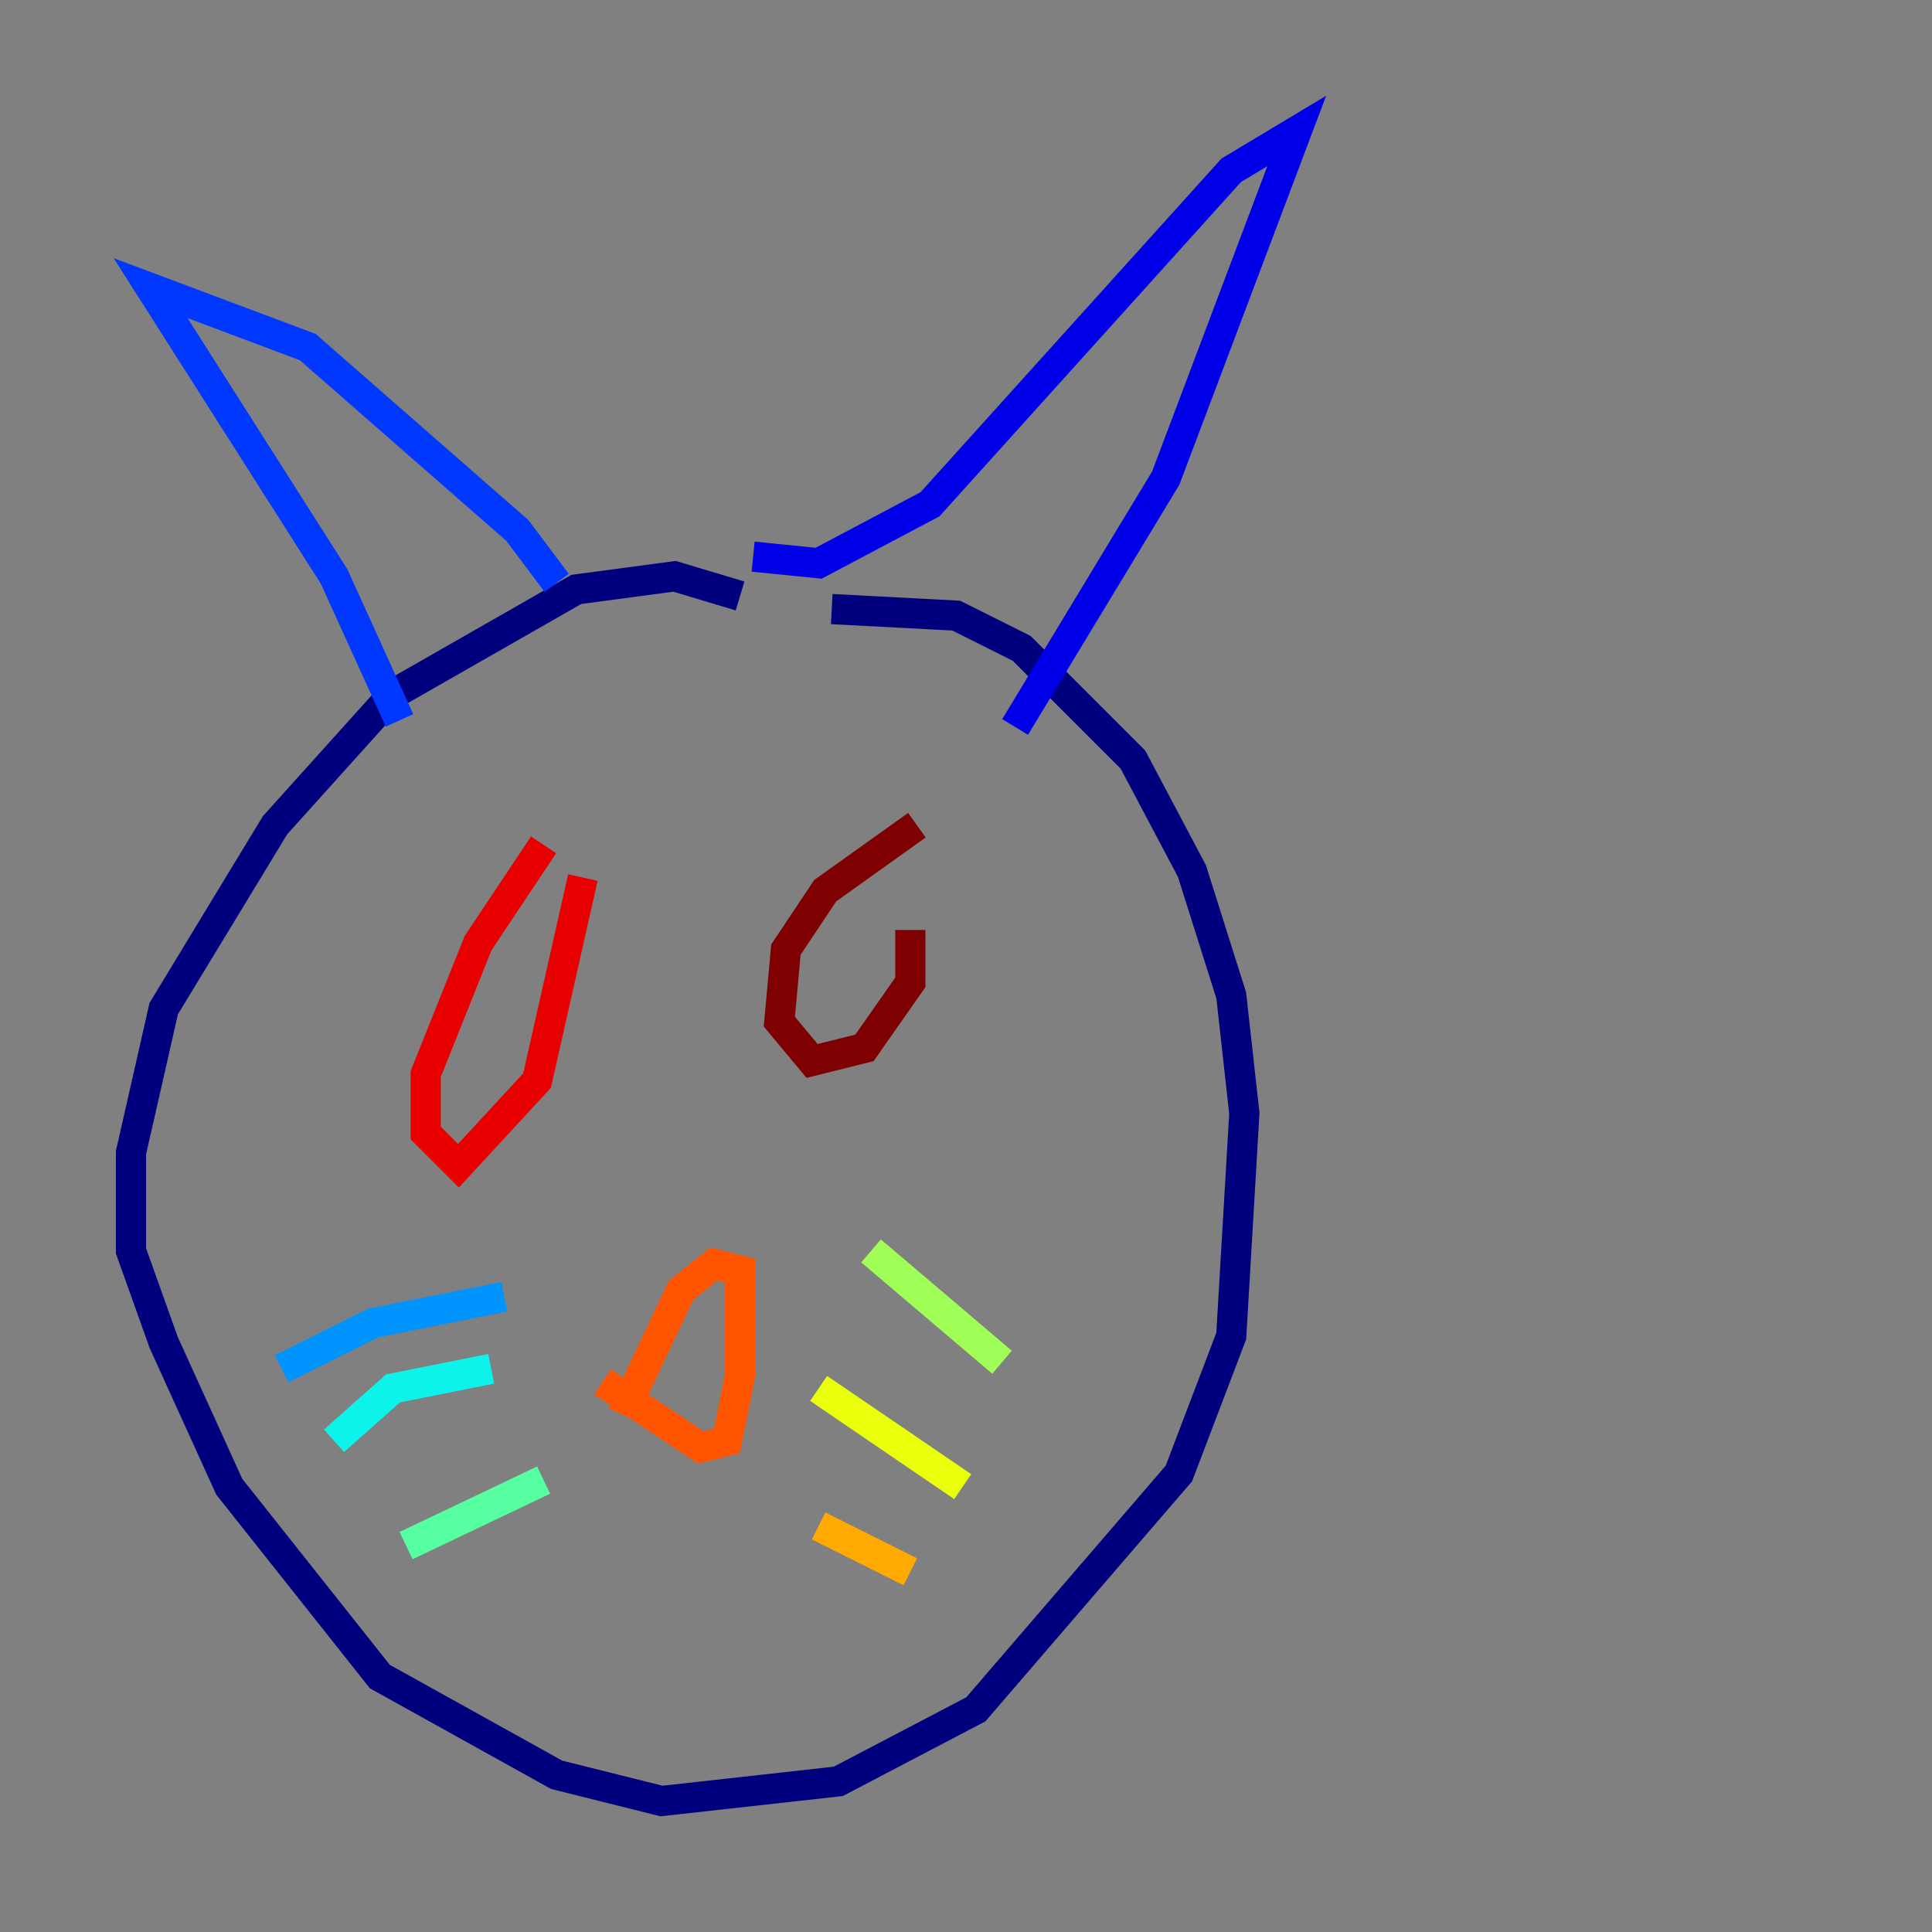 <?xml version="1.0" encoding="utf-8" ?>
<svg baseProfile="tiny" height="128" version="1.2" viewBox="0,0,128,128" width="128" xmlns="http://www.w3.org/2000/svg" xmlns:ev="http://www.w3.org/2001/xml-events" xmlns:xlink="http://www.w3.org/1999/xlink"><rect x="0" y="0" width="128" height="128" fill="#808080" stroke="none"/><defs /><polyline fill="none" points="49.031,39.485 44.691,38.183 38.183,39.051 26.034,45.993 18.224,54.671 10.848,66.82 8.678,76.366 8.678,82.875 10.848,88.949 15.186,98.495 25.166,111.078 36.881,117.586 43.824,119.322 55.539,118.02 64.651,113.248 78.102,97.627 81.573,88.515 82.441,73.763 81.573,65.953 78.969,57.709 75.064,50.332 67.688,42.956 63.349,40.786 55.105,40.352" stroke="#00007f" stroke-width="2" /><polyline fill="none" points="49.898,36.881 54.237,37.315 61.614,33.41 81.573,11.281 85.912,8.678 77.234,31.675 67.254,48.163" stroke="#0000e8" stroke-width="2" /><polyline fill="none" points="36.881,38.617 34.278,35.146 20.393,22.997 9.98,19.091 22.129,38.183 26.468,47.729" stroke="#0038ff" stroke-width="2" /><polyline fill="none" points="33.41,85.912 24.732,87.647 18.658,90.685" stroke="#0094ff" stroke-width="2" /><polyline fill="none" points="32.542,90.685 26.034,91.986 22.129,95.458" stroke="#0cf4ea" stroke-width="2" /><polyline fill="none" points="36.014,98.061 26.902,102.4" stroke="#56ffa0" stroke-width="2" /><polyline fill="none" points="57.709,82.875 66.386,90.251" stroke="#a0ff56" stroke-width="2" /><polyline fill="none" points="54.237,91.986 63.783,98.495" stroke="#eaff0c" stroke-width="2" /><polyline fill="none" points="54.237,101.098 60.312,104.136" stroke="#ffaa00" stroke-width="2" /><polyline fill="none" points="41.22,93.722 45.125,85.478 47.295,83.742 49.031,84.176 49.031,91.119 48.163,95.458 46.427,95.891 39.919,91.552" stroke="#ff5500" stroke-width="2" /><polyline fill="none" points="36.014,55.973 31.675,62.481 28.203,71.159 28.203,75.064 30.373,77.234 35.58,71.593 38.617,58.142" stroke="#e80000" stroke-width="2" /><polyline fill="none" points="60.746,54.671 54.671,59.01 52.068,62.915 51.634,67.688 53.803,70.291 57.275,69.424 60.312,65.085 60.312,61.614" stroke="#7f0000" stroke-width="2" /></svg>